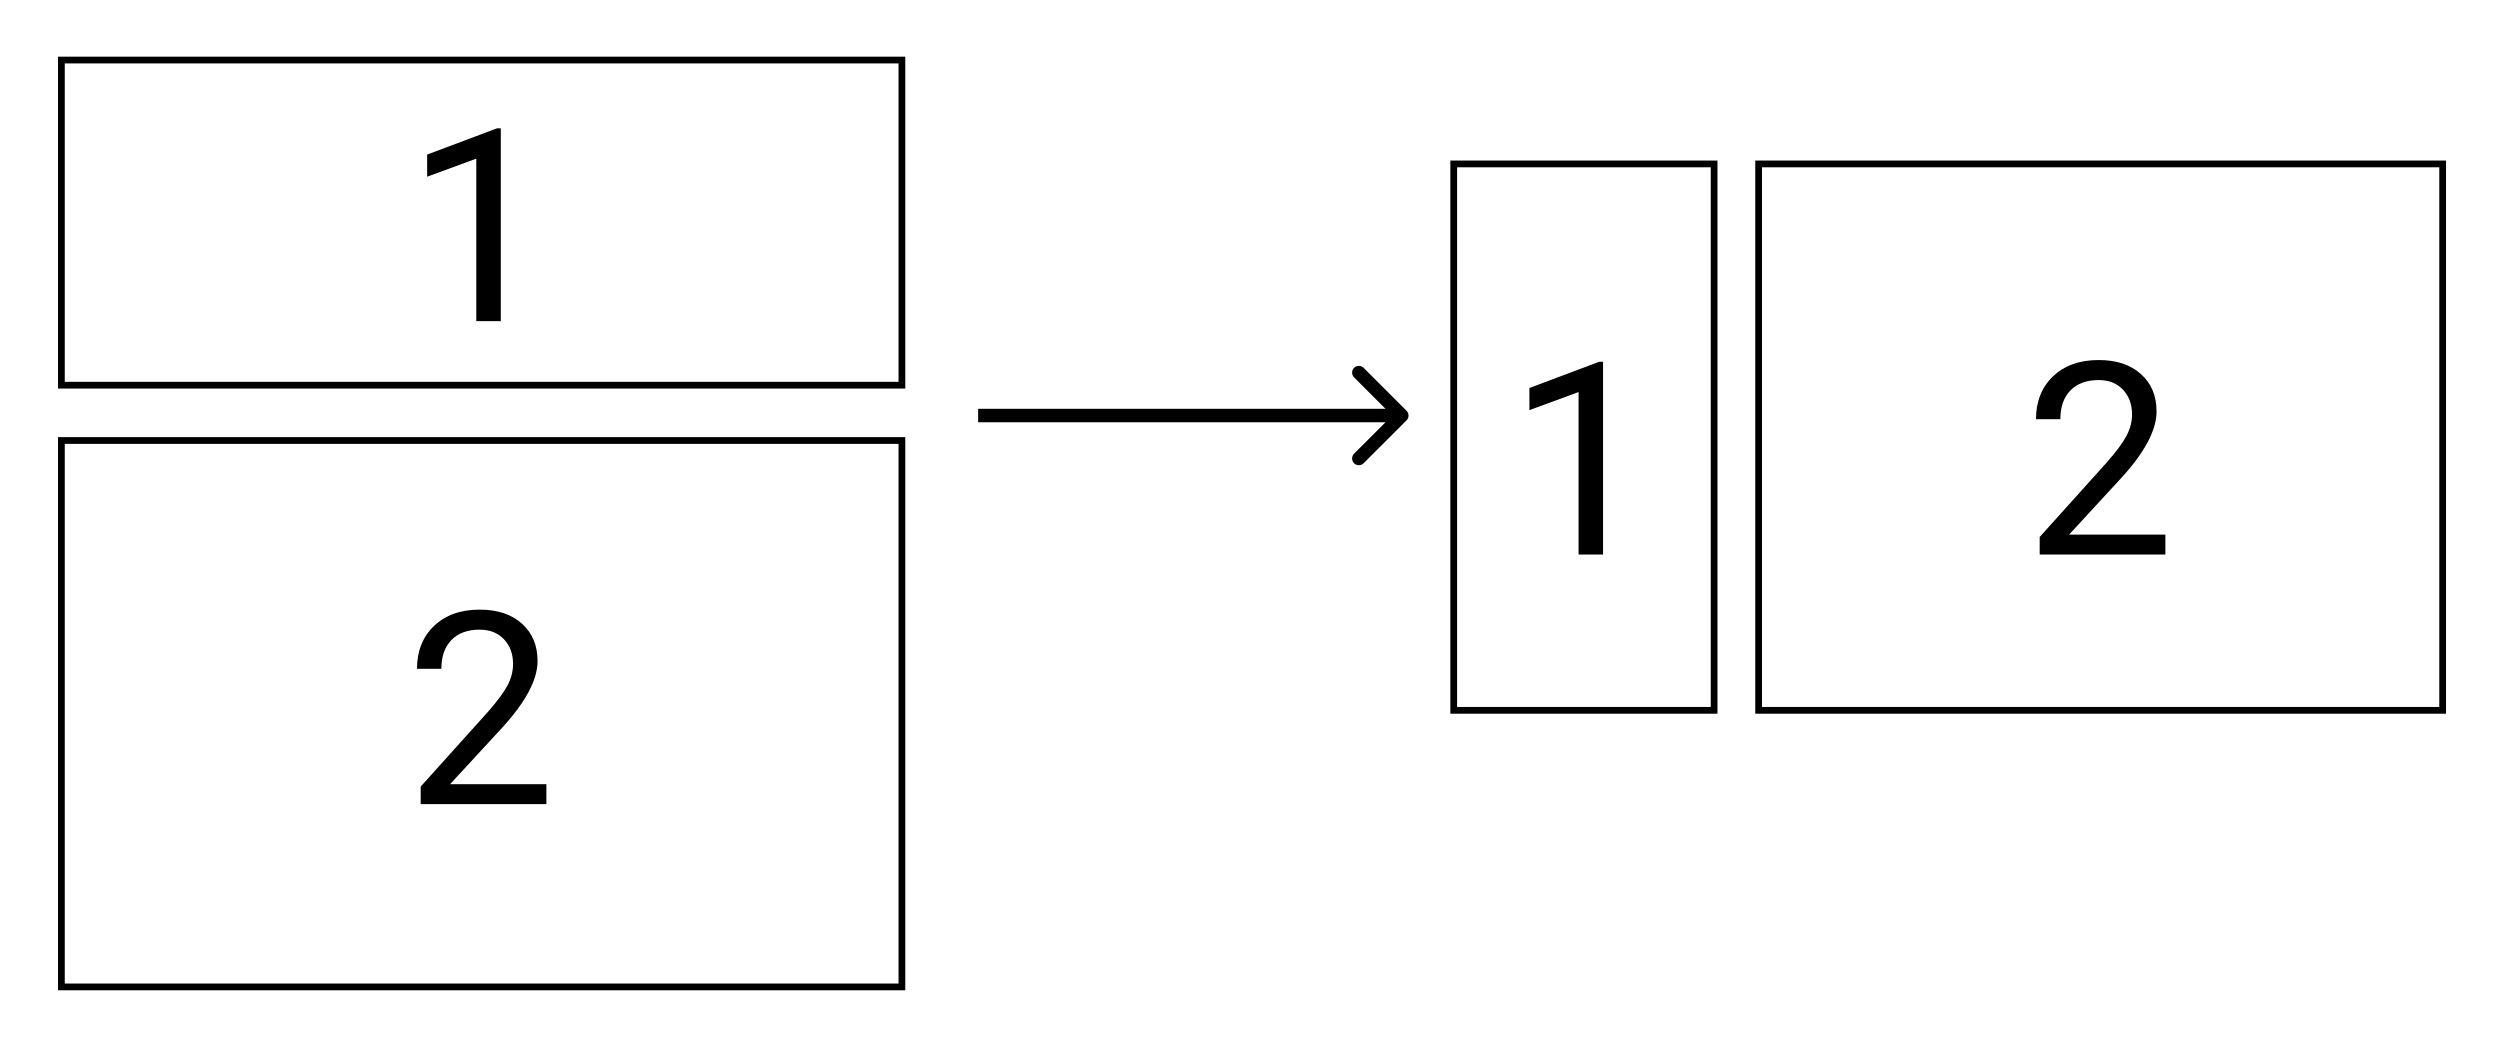 <svg width="1853" height="780" viewBox="0 0 1853 780" fill="none" xmlns="http://www.w3.org/2000/svg">
<rect width="1853" height="780" fill="white"/>
<rect x="45.5" y="44.5" width="623" height="241" stroke="black" stroke-width="5"/>
<rect x="45.5" y="326.5" width="623" height="405" stroke="black" stroke-width="5"/>
<rect x="1077.5" y="121.5" width="193" height="405" stroke="black" stroke-width="5"/>
<rect x="1303.5" y="121.5" width="507" height="405" stroke="black" stroke-width="5"/>
<path d="M1042.54 311.536C1044.49 309.583 1044.49 306.417 1042.54 304.464L1010.72 272.645C1008.76 270.692 1005.6 270.692 1003.64 272.645C1001.69 274.597 1001.69 277.763 1003.64 279.716L1031.93 308L1003.64 336.284C1001.69 338.237 1001.69 341.403 1003.64 343.355C1005.6 345.308 1008.76 345.308 1010.72 343.355L1042.54 311.536ZM725 313H1039V303H725V313Z" fill="black"/>
<path d="M1604.98 411H1511.82V398.012L1561.04 343.324C1568.33 335.056 1573.34 328.35 1576.07 323.207C1578.87 317.999 1580.27 312.628 1580.27 307.094C1580.27 299.672 1578.03 293.585 1573.54 288.832C1569.04 284.079 1563.05 281.703 1555.57 281.703C1546.58 281.703 1539.58 284.275 1534.57 289.418C1529.62 294.496 1527.15 301.592 1527.15 310.707H1509.08C1509.08 297.621 1513.28 287.042 1521.68 278.969C1530.14 270.896 1541.44 266.859 1555.57 266.859C1568.78 266.859 1579.23 270.342 1586.91 277.309C1594.6 284.21 1598.44 293.422 1598.44 304.945C1598.44 318.943 1589.52 335.609 1571.68 354.945L1533.59 396.254H1604.98V411Z" fill="black"/>
<path d="M371.191 238H353.027V117.59L316.602 130.969V114.562L368.359 95.129H371.191V238Z" fill="black"/>
<path d="M1188.19 411H1170.03V290.59L1133.6 303.969V287.562L1185.36 268.129H1188.19V411Z" fill="black"/>
<path d="M404.98 596H311.816V583.012L361.035 528.324C368.327 520.056 373.34 513.35 376.074 508.207C378.874 502.999 380.273 497.628 380.273 492.094C380.273 484.672 378.027 478.585 373.535 473.832C369.043 469.079 363.053 466.703 355.566 466.703C346.582 466.703 339.583 469.275 334.57 474.418C329.622 479.496 327.148 486.592 327.148 495.707H309.082C309.082 482.621 313.281 472.042 321.68 463.969C330.143 455.896 341.439 451.859 355.566 451.859C368.783 451.859 379.232 455.342 386.914 462.309C394.596 469.21 398.438 478.422 398.438 489.945C398.438 503.943 389.518 520.609 371.68 539.945L333.594 581.254H404.98V596Z" fill="black"/>
</svg>
